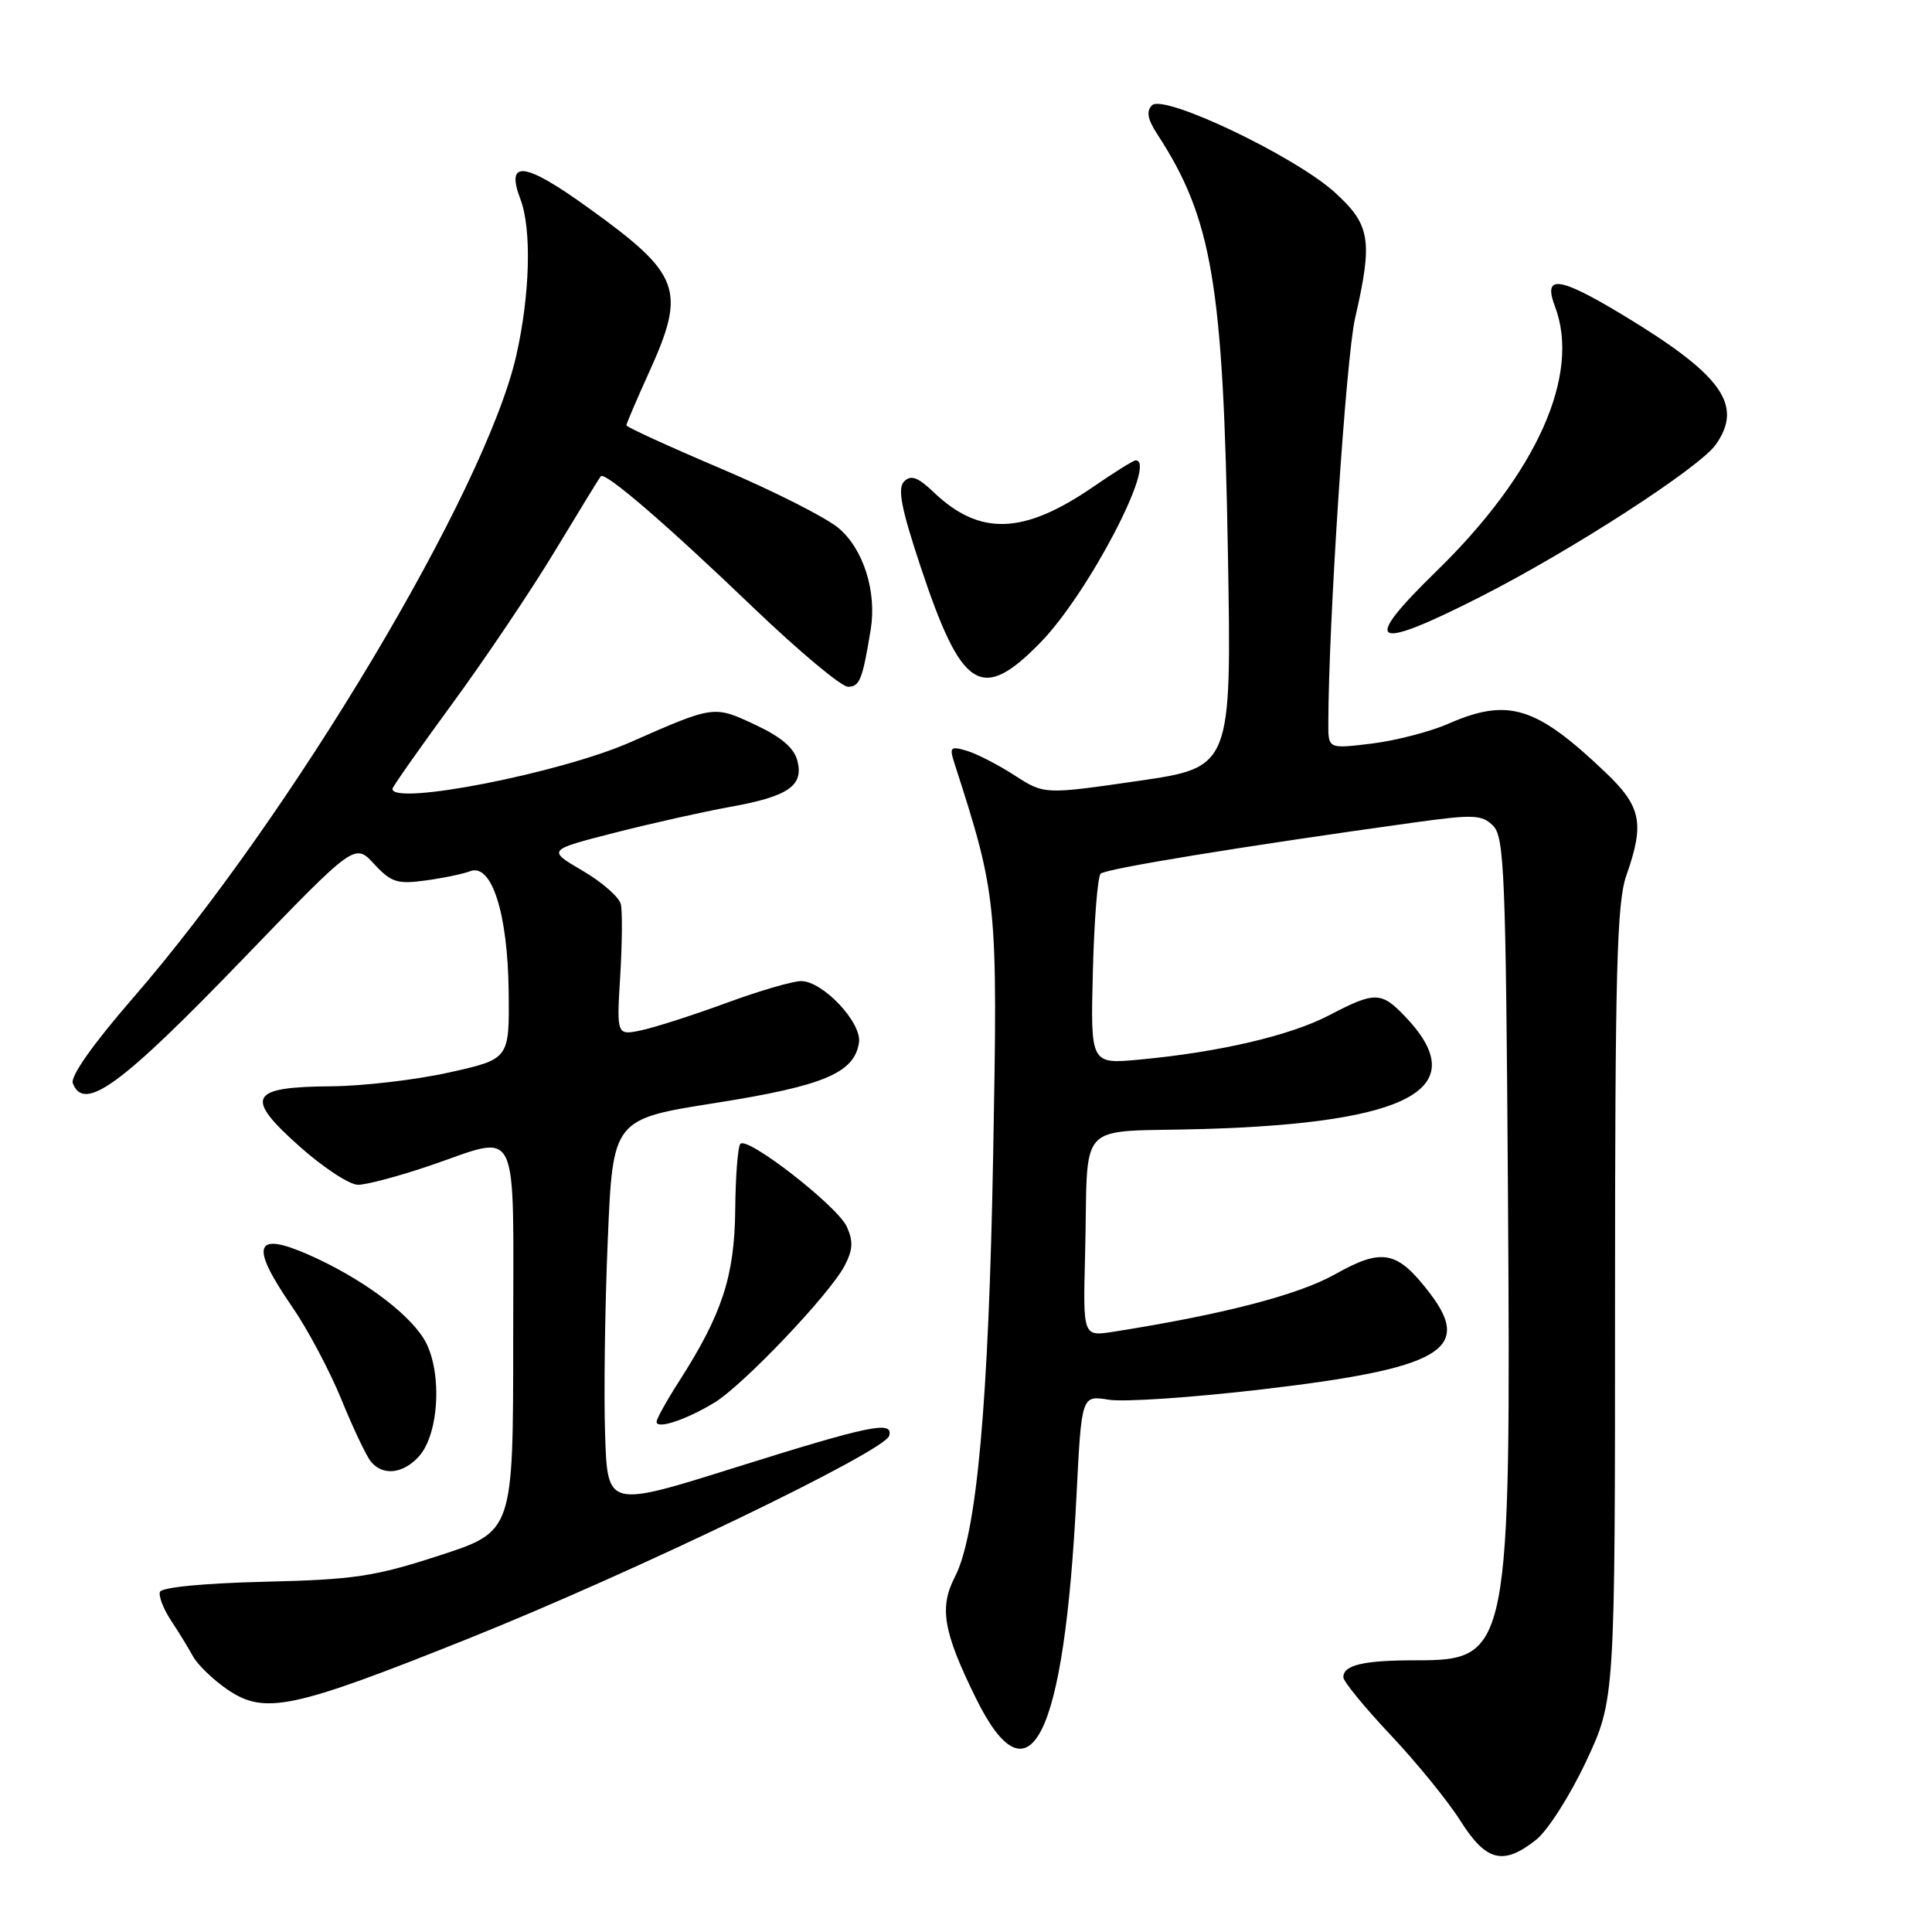 <?xml version="1.0" encoding="UTF-8" standalone="no"?>
<!DOCTYPE svg PUBLIC "-//W3C//DTD SVG 1.1//EN" "http://www.w3.org/Graphics/SVG/1.1/DTD/svg11.dtd" >
<svg xmlns="http://www.w3.org/2000/svg" xmlns:xlink="http://www.w3.org/1999/xlink" version="1.1" viewBox="0 0 256 256">
 <g >
 <path fill="currentColor"
d=" M 203.52 243.80 C 205.06 242.60 208.04 237.92 210.16 233.41 C 214.00 225.21 214.00 225.21 214.00 172.73 C 214.00 128.64 214.24 119.57 215.50 116.00 C 217.93 109.10 217.49 106.88 212.75 102.36 C 203.52 93.56 199.85 92.43 191.88 95.91 C 189.47 96.97 184.91 98.14 181.75 98.53 C 176.00 99.23 176.00 99.23 176.01 95.87 C 176.03 82.59 178.36 47.35 179.55 42.19 C 181.93 31.82 181.60 29.78 176.84 25.47 C 171.50 20.65 154.19 12.41 152.65 13.95 C 151.86 14.74 152.06 15.80 153.34 17.77 C 160.62 28.94 162.09 37.62 162.70 73.09 C 163.20 101.68 163.20 101.68 150.79 103.48 C 138.37 105.28 138.37 105.28 134.44 102.74 C 132.27 101.34 129.42 99.87 128.10 99.48 C 125.93 98.84 125.78 99.00 126.47 101.14 C 132.15 118.77 132.21 119.44 131.60 153.00 C 131.00 185.97 129.43 203.34 126.53 208.94 C 124.43 213.01 124.98 216.22 129.30 225.00 C 136.46 239.55 141.02 230.38 142.64 198.19 C 143.31 184.88 143.31 184.88 146.91 185.47 C 148.88 185.80 158.06 185.18 167.30 184.09 C 190.86 181.33 195.18 178.85 189.48 171.38 C 185.15 165.71 183.19 165.31 176.90 168.85 C 172.00 171.60 162.02 174.18 147.50 176.47 C 143.50 177.09 143.50 177.09 143.78 166.30 C 144.25 147.91 142.17 150.11 159.50 149.60 C 187.00 148.78 195.24 144.21 186.24 134.75 C 183.03 131.37 182.20 131.35 176.14 134.52 C 171.00 137.21 161.57 139.42 151.00 140.40 C 144.50 141.01 144.50 141.01 144.81 128.75 C 144.98 122.01 145.44 116.17 145.84 115.77 C 146.49 115.11 164.59 112.15 187.35 108.99 C 195.27 107.89 196.36 107.94 197.85 109.42 C 199.33 110.90 199.53 115.92 199.81 157.78 C 200.21 219.09 200.03 220.00 187.58 220.00 C 180.67 220.00 178.00 220.62 178.00 222.24 C 178.00 222.80 180.82 226.24 184.26 229.89 C 187.70 233.54 191.86 238.65 193.51 241.26 C 196.91 246.65 199.17 247.23 203.52 243.80 Z  M 62.09 217.11 C 83.96 208.35 117.25 192.31 117.82 190.25 C 118.39 188.21 115.36 188.83 97.50 194.43 C 80.50 199.77 80.50 199.77 80.18 190.13 C 80.00 184.83 80.15 173.25 80.53 164.39 C 81.20 148.29 81.20 148.29 94.85 146.14 C 109.16 143.88 113.22 142.17 113.82 138.14 C 114.21 135.50 109.03 130.00 106.15 130.00 C 105.04 130.00 100.62 131.29 96.32 132.87 C 92.02 134.45 86.97 136.08 85.10 136.49 C 81.70 137.23 81.70 137.23 82.18 129.36 C 82.44 125.04 82.48 120.74 82.26 119.81 C 82.05 118.88 79.77 116.88 77.19 115.37 C 72.50 112.63 72.50 112.63 81.50 110.33 C 86.45 109.07 93.28 107.54 96.68 106.93 C 104.43 105.54 106.50 104.14 105.67 100.84 C 105.24 99.12 103.54 97.66 100.10 96.05 C 94.58 93.46 94.64 93.45 83.50 98.36 C 74.24 102.43 52.00 106.79 52.00 104.53 C 52.00 104.27 55.56 99.21 59.90 93.28 C 64.25 87.35 70.39 78.22 73.54 73.00 C 76.69 67.78 79.42 63.32 79.61 63.11 C 80.17 62.46 88.30 69.46 99.87 80.56 C 105.87 86.30 111.49 91.00 112.37 91.00 C 113.91 91.00 114.29 90.04 115.37 83.44 C 116.20 78.40 114.41 72.74 111.11 69.97 C 109.45 68.57 102.45 65.03 95.55 62.10 C 88.65 59.17 83.00 56.58 83.00 56.36 C 83.00 56.14 84.35 52.98 86.00 49.34 C 90.97 38.38 90.23 36.36 77.92 27.51 C 69.49 21.43 66.95 21.12 68.96 26.40 C 70.47 30.36 70.23 39.07 68.41 47.11 C 64.34 64.99 38.73 107.91 17.58 132.29 C 12.32 138.35 9.30 142.63 9.65 143.54 C 11.14 147.42 16.03 143.84 32.36 126.90 C 47.01 111.71 47.01 111.71 49.57 114.48 C 51.83 116.92 52.65 117.18 56.36 116.67 C 58.69 116.36 61.36 115.80 62.30 115.44 C 65.15 114.34 67.29 121.04 67.40 131.42 C 67.50 140.33 67.50 140.33 59.50 142.11 C 55.10 143.09 48.07 143.91 43.87 143.94 C 33.03 144.02 32.33 145.35 39.67 151.89 C 42.82 154.70 46.32 157.00 47.45 156.99 C 48.58 156.99 52.81 155.86 56.85 154.49 C 69.10 150.34 68.00 148.07 68.00 177.46 C 68.00 202.93 68.00 202.93 58.25 206.10 C 49.63 208.91 46.94 209.31 35.01 209.59 C 26.95 209.79 21.39 210.33 21.19 210.94 C 21.00 211.51 21.67 213.22 22.67 214.74 C 23.68 216.26 24.99 218.41 25.59 219.50 C 26.20 220.60 28.22 222.55 30.09 223.84 C 35.06 227.25 38.67 226.49 62.09 217.11 Z  M 55.51 192.98 C 58.28 189.92 58.62 181.31 56.13 177.35 C 53.87 173.75 47.64 169.22 40.83 166.23 C 33.69 163.10 33.10 165.02 38.70 173.14 C 40.74 176.09 43.68 181.62 45.24 185.44 C 46.79 189.26 48.56 192.97 49.16 193.69 C 50.74 195.59 53.42 195.30 55.51 192.98 Z  M 94.64 185.87 C 98.45 183.57 109.95 171.49 111.91 167.72 C 113.02 165.61 113.08 164.47 112.20 162.53 C 110.96 159.82 99.09 150.57 98.11 151.56 C 97.77 151.89 97.46 155.84 97.42 160.33 C 97.33 169.12 95.68 174.15 89.95 183.08 C 88.33 185.61 87.00 188.00 87.00 188.40 C 87.00 189.43 90.91 188.13 94.64 185.87 Z  M 137.90 85.10 C 144.22 78.61 153.41 61.00 150.48 61.00 C 150.19 61.00 147.67 62.57 144.88 64.49 C 135.65 70.84 129.83 71.05 123.74 65.24 C 121.62 63.22 120.71 62.89 119.81 63.79 C 118.90 64.70 119.40 67.30 121.97 75.05 C 127.43 91.50 130.05 93.16 137.90 85.10 Z  M 196.06 79.13 C 208.14 73.01 225.21 61.97 227.36 58.90 C 231.06 53.62 228.15 49.63 214.74 41.56 C 206.51 36.62 204.44 36.39 206.04 40.60 C 209.48 49.67 203.65 62.71 190.34 75.68 C 180.26 85.50 181.74 86.40 196.06 79.13 Z "/>
</g>
</svg>